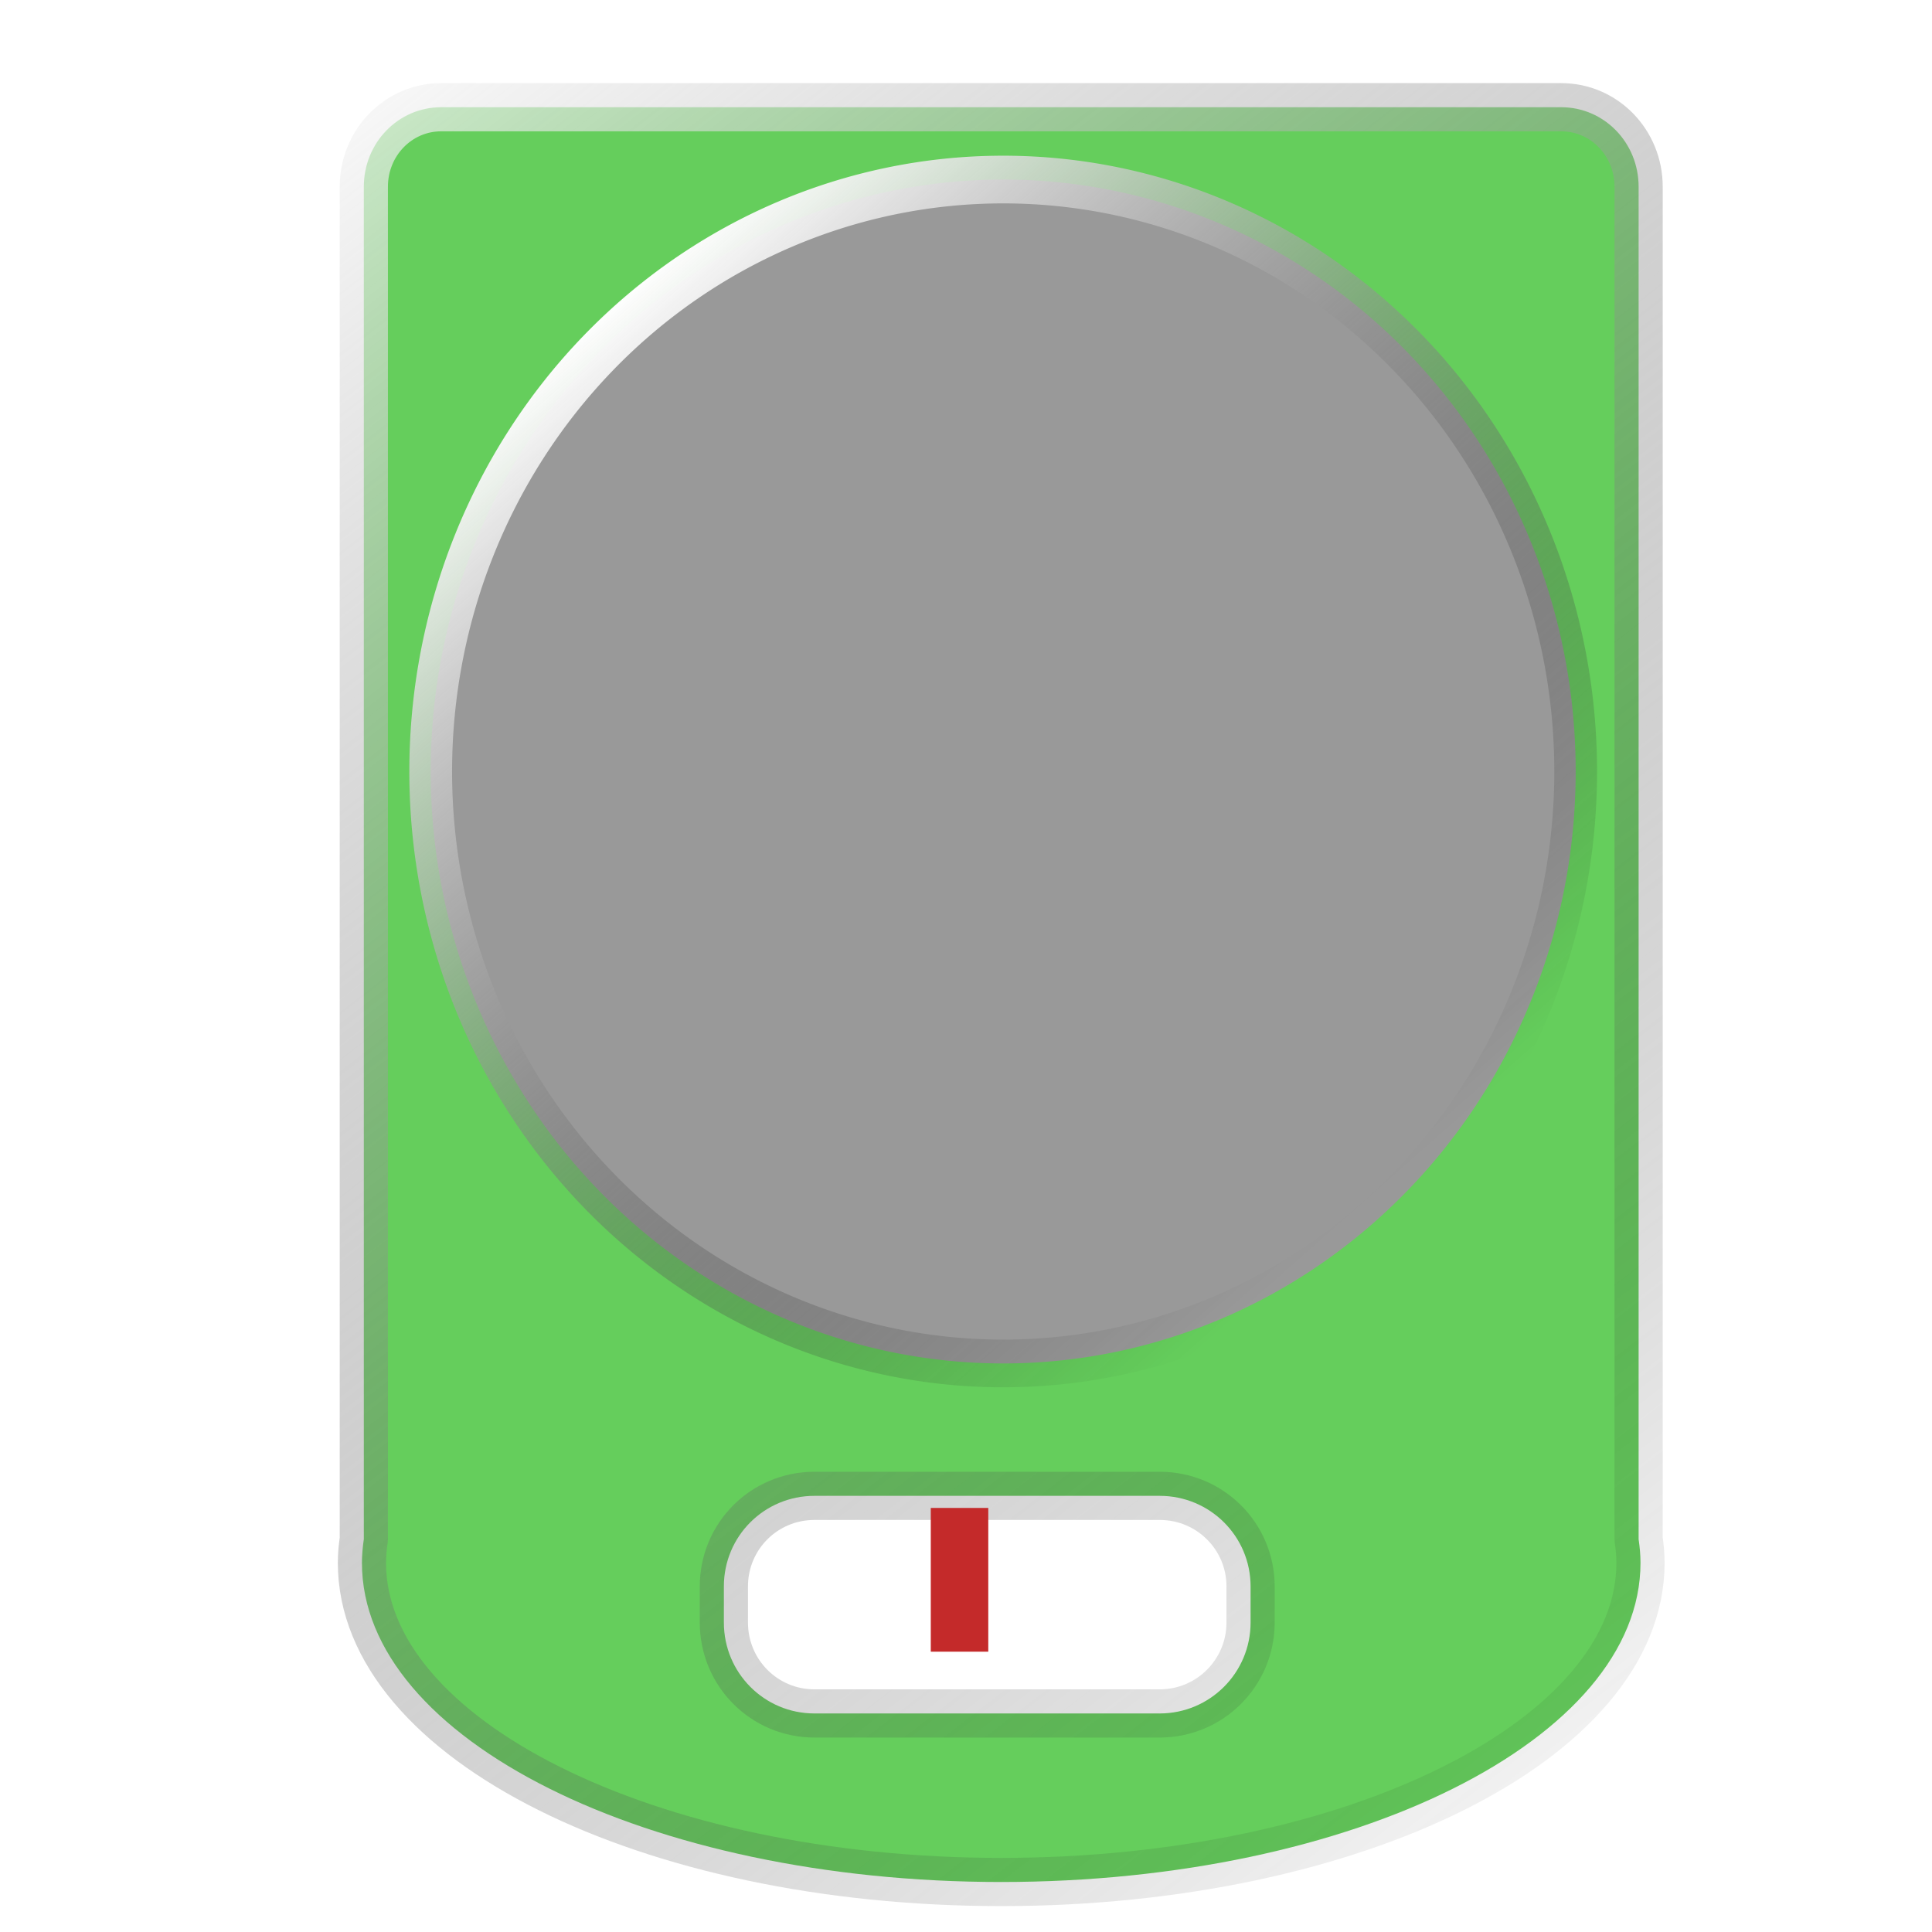 <?xml version="1.0" encoding="UTF-8" standalone="no"?>
<!-- Created with Inkscape (http://www.inkscape.org/) -->

<svg
   xmlns:dc="http://purl.org/dc/elements/1.1/"
   xmlns:cc="http://creativecommons.org/ns#"
   xmlns:rdf="http://www.w3.org/1999/02/22-rdf-syntax-ns#"
   xmlns:svg="http://www.w3.org/2000/svg"
   xmlns="http://www.w3.org/2000/svg"
   xmlns:xlink="http://www.w3.org/1999/xlink"
   xmlns:sodipodi="http://sodipodi.sourceforge.net/DTD/sodipodi-0.dtd"
   xmlns:inkscape="http://www.inkscape.org/namespaces/inkscape"
   width="192"
   height="192"
   id="svg6087"
   version="1.1"
   inkscape:version="0.48.4 r9939"
   sodipodi:docname="food_scale.svg"
   inkscape:export-filename="/home/x/android-studio/CalorieCounter/app/src/main/res/drawable/foodscale.png"
   inkscape:export-xdpi="90"
   inkscape:export-ydpi="90">
  <defs
     id="defs6089">
    <linearGradient
       id="linearGradient6938">
      <stop
         style="stop-color:#ffffff;stop-opacity:0.748;"
         offset="0"
         id="stop6940" />
      <stop
         style="stop-color:#000000;stop-opacity:0;"
         offset="1"
         id="stop6942" />
    </linearGradient>
    <linearGradient
       id="linearGradient6930">
      <stop
         style="stop-color:#ffffff;stop-opacity:1;"
         offset="0"
         id="stop6932" />
      <stop
         style="stop-color:#000000;stop-opacity:0;"
         offset="1"
         id="stop6934" />
    </linearGradient>
    <filter
       id="filter6692"
       style="color-interpolation-filters:sRGB;"
       inkscape:label="Drop Shadow">
      <feFlood
         id="feFlood6694"
         flood-opacity="0.5"
         flood-color="rgb(0,0,0)"
         result="flood" />
      <feComposite
         id="feComposite6696"
         in2="SourceGraphic"
         in="flood"
         operator="in"
         result="composite1" />
      <feGaussianBlur
         id="feGaussianBlur6698"
         in="composite"
         stdDeviation="2"
         result="blur" />
      <feOffset
         id="feOffset6700"
         dx="4"
         dy="3"
         result="offset" />
      <feComposite
         id="feComposite6702"
         in2="offset"
         in="SourceGraphic"
         operator="over"
         result="composite2" />
    </filter>
    <filter
       id="filter6906"
       style="color-interpolation-filters:sRGB;"
       inkscape:label="Drop Shadow">
      <feFlood
         id="feFlood6908"
         flood-opacity="0.311"
         flood-color="rgb(0,0,0)"
         result="flood" />
      <feComposite
         id="feComposite6910"
         in2="SourceGraphic"
         in="flood"
         operator="in"
         result="composite1" />
      <feGaussianBlur
         id="feGaussianBlur6912"
         in="composite"
         stdDeviation="2"
         result="blur" />
      <feOffset
         id="feOffset6914"
         dx="4"
         dy="3"
         result="offset" />
      <feComposite
         id="feComposite6916"
         in2="offset"
         in="SourceGraphic"
         operator="over"
         result="composite2" />
    </filter>
    <linearGradient
       inkscape:collect="always"
       xlink:href="#linearGradient6930"
       id="linearGradient6936"
       x1="79.247"
       y1="27.502"
       x2="143.274"
       y2="108.281"
       gradientUnits="userSpaceOnUse" />
    <linearGradient
       inkscape:collect="always"
       xlink:href="#linearGradient6938"
       id="linearGradient6944"
       x1="26.763"
       y1="-0.585"
       x2="167.095"
       y2="181.201"
       gradientUnits="userSpaceOnUse" />
  </defs>
  <sodipodi:namedview
     id="base"
     pagecolor="#ffffff"
     bordercolor="#666666"
     borderopacity="1.0"
     inkscape:pageopacity="0.0"
     inkscape:pageshadow="2"
     inkscape:zoom="2.8"
     inkscape:cx="40.115617"
     inkscape:cy="78.663844"
     inkscape:document-units="px"
     inkscape:current-layer="layer1"
     showgrid="true"
     inkscape:snap-global="false"
     inkscape:window-width="839"
     inkscape:window-height="1048"
     inkscape:window-x="1680"
     inkscape:window-y="0"
     inkscape:window-maximized="0">
    <inkscape:grid
       type="xygrid"
       id="grid6150"
       empspacing="5"
       visible="true"
       enabled="true"
       snapvisiblegridlinesonly="true" />
  </sodipodi:namedview>
  <g
     inkscape:label="Layer 1"
     inkscape:groupmode="layer"
     id="layer1"
     transform="translate(0,-860.362)">
    <path
       style="fill:#65ce5c;fill-opacity:1;fill-rule:nonzero;stroke:url(#linearGradient6944);stroke-width:4.79;stroke-linejoin:round;stroke-miterlimit:4;stroke-opacity:1;stroke-dasharray:none;filter:url(#filter6692)"
       d="M 39.844 7.656 C 35.593 7.656 32.156 11.17 32.156 15.562 L 32.156 149.969 C 32.044 150.74 31.969 151.527 31.969 152.312 C 31.969 169.824 60.414 184.031 95.5 184.031 C 130.586 184.031 159.031 169.824 159.031 152.312 C 159.031 151.527 158.956 150.74 158.844 149.969 L 158.844 15.562 C 158.844 11.17 155.407 7.656 151.156 7.656 L 39.844 7.656 z M 76.938 145.656 L 111.25 145.656 C 116.239 145.656 120.281 149.667 120.281 154.656 L 120.281 158.25 C 120.281 163.239 116.239 167.281 111.25 167.281 L 76.938 167.281 C 71.948 167.281 67.938 163.239 67.938 158.25 L 67.938 154.656 C 67.938 149.667 71.948 145.656 76.938 145.656 z "
       transform="translate(0,860.362)"
       id="rect6095" />
    <path
       sodipodi:type="arc"
       style="fill:#999999;fill-opacity:1;fill-rule:nonzero;stroke:url(#linearGradient6936);stroke-width:4;stroke-linejoin:round;stroke-miterlimit:4;stroke-opacity:1;stroke-dasharray:none;filter:url(#filter6906)"
       id="path6153"
       sodipodi:cx="108.57143"
       sodipodi:cy="72.714287"
       sodipodi:rx="53.57143"
       sodipodi:ry="49.642857"
       d="m 162.143,72.714 a 53.571,49.643 0 1 1 -107.143,0 53.571,49.643 0 1 1 107.143,0 z"
       transform="matrix(1.062,0,0,1.185,-19.855,847.311)" />
    <rect
       style="fill:#c42a2a;fill-opacity:1;fill-rule:nonzero;stroke:none"
       id="rect6674"
       width="5.714"
       height="14.286"
       x="92.5"
       y="149.857"
       transform="translate(0,860.362)"
       rx="0"
       ry="0" />
  </g>
</svg>
